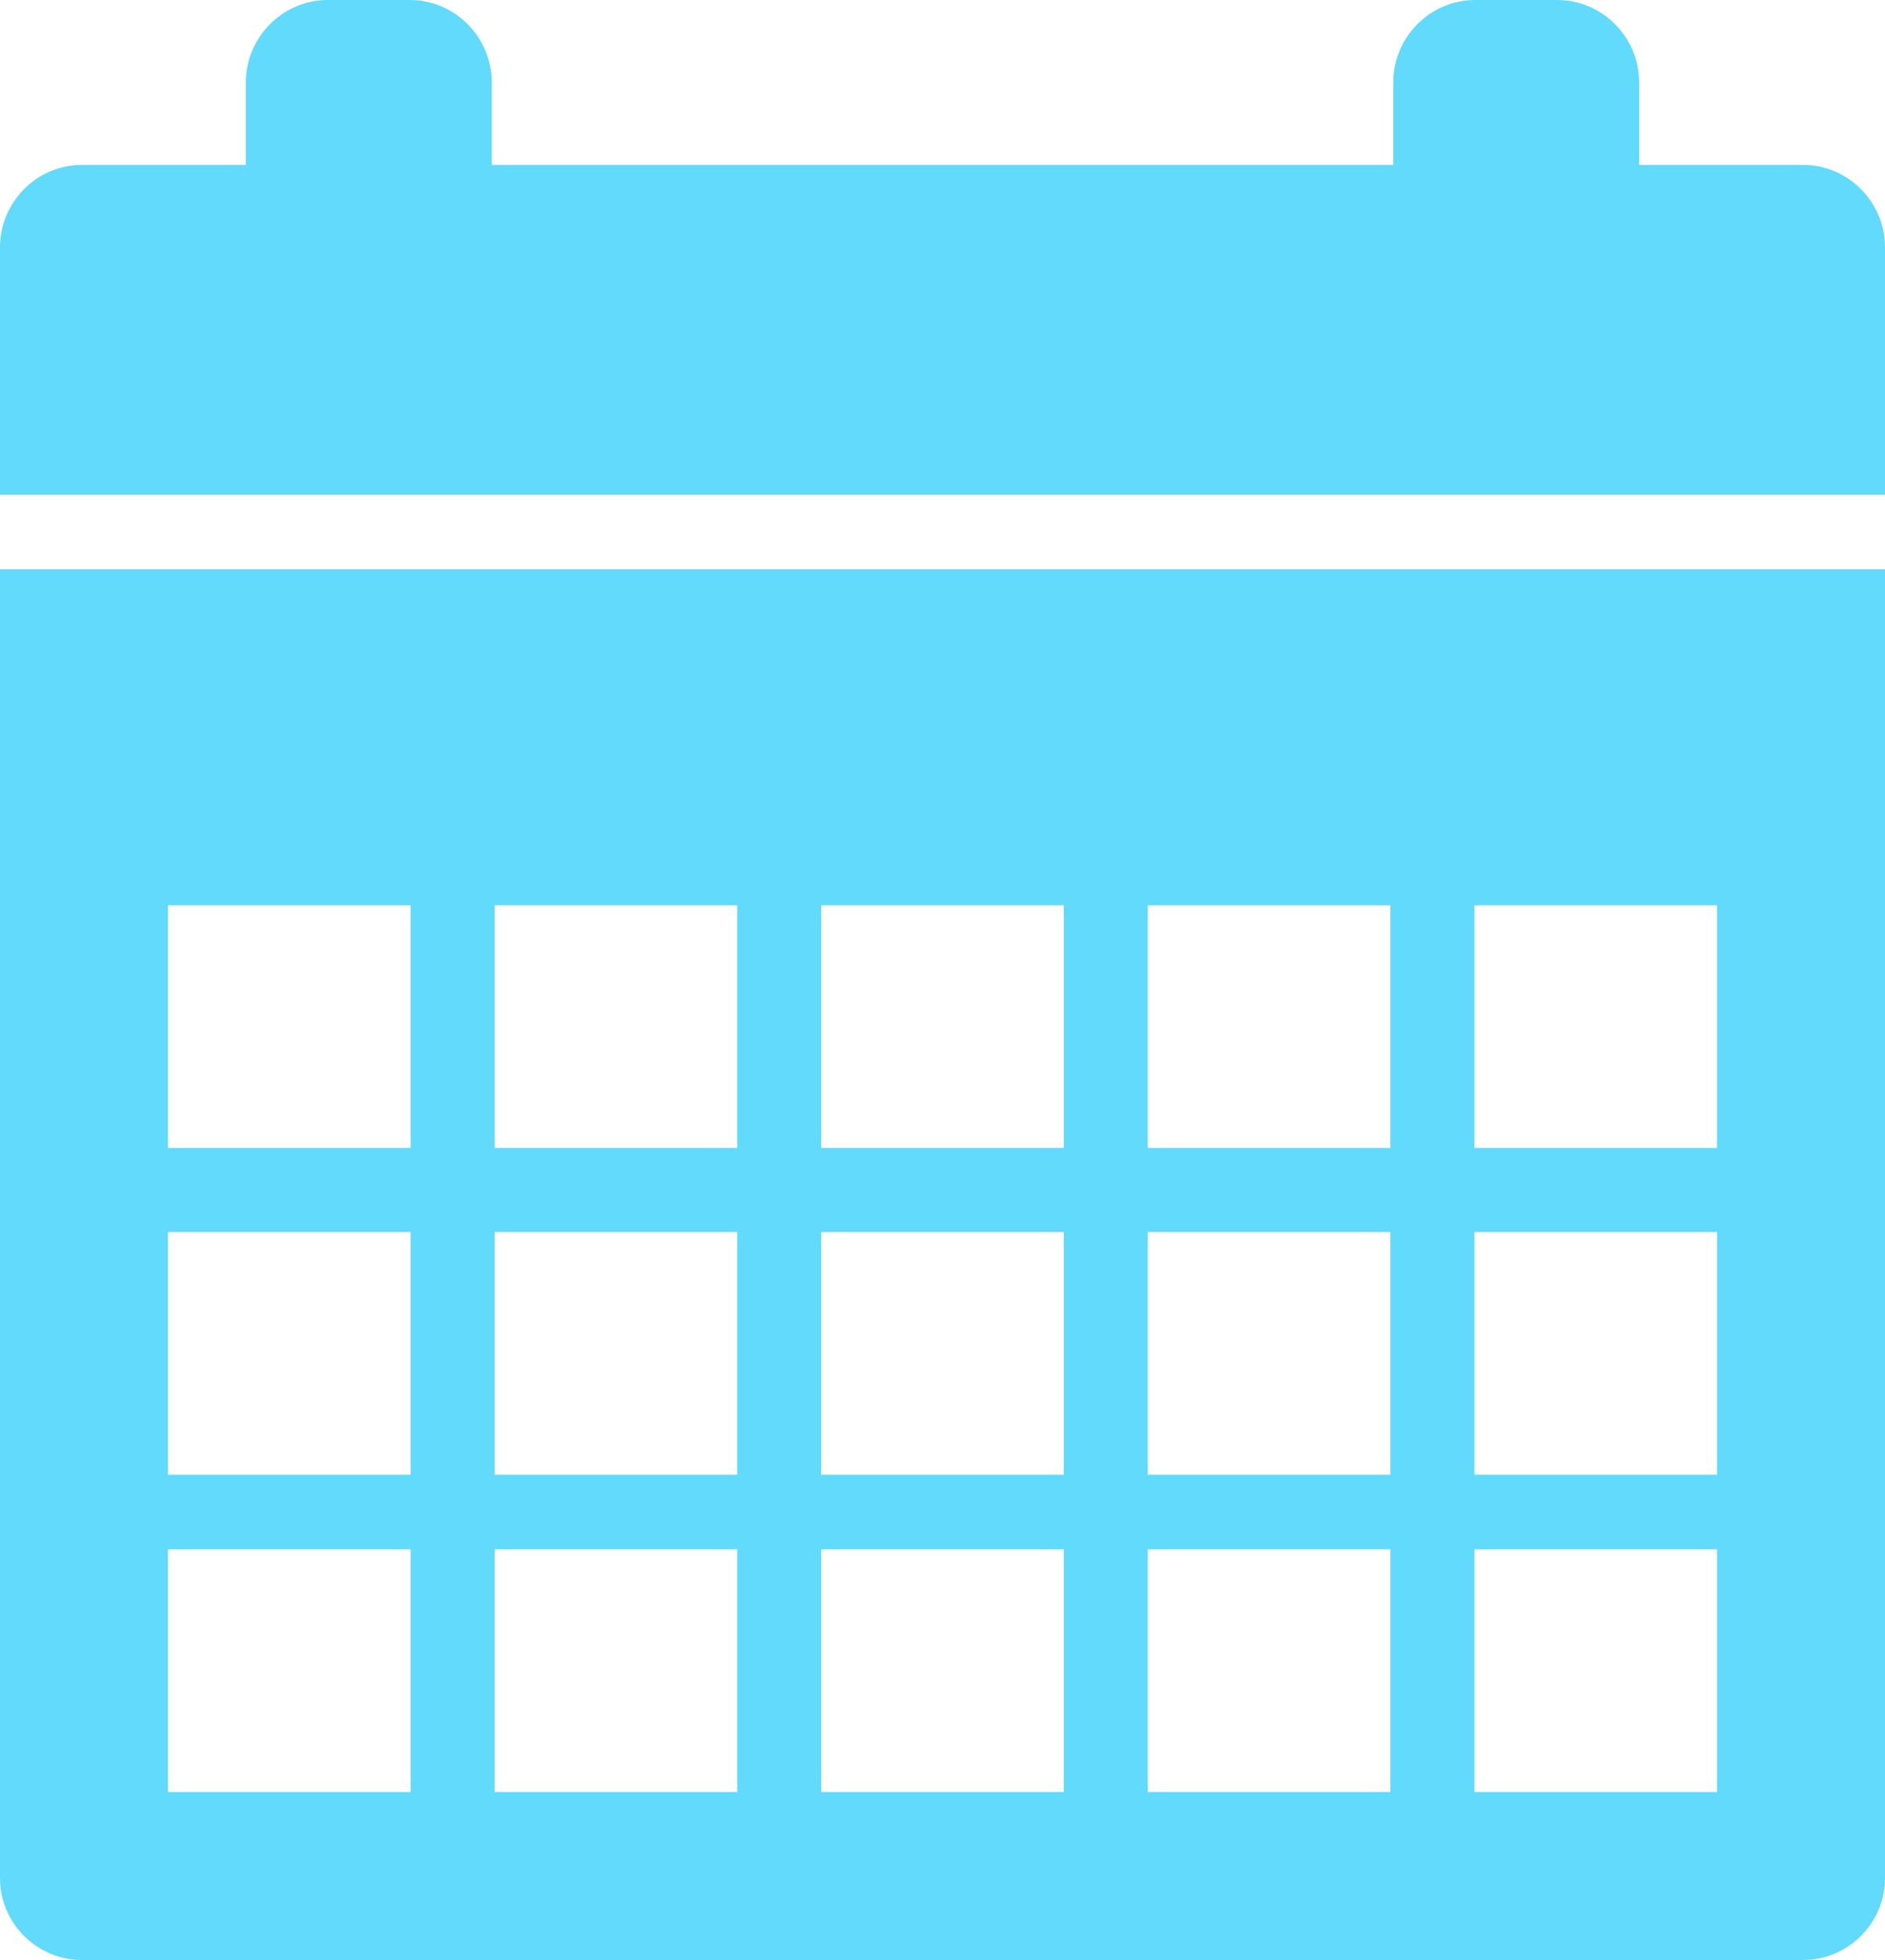 <svg viewBox="0 0 202 210" 
  xmlns="http://www.w3.org/2000/svg" 
  xmlns:xlink="http://www.w3.org/1999/xlink">
  <defs>
    <path d="M338 602v140.235c0 4.82 3.952 8.765 8.783 8.765h184.434c4.83 0 8.783-3.944 8.783-8.765V602H338zm44 131h-26v-26h26v26zm0-34h-26v-26h26v26zm0-35h-26v-26h26v26zm35 69h-26v-26h26v26zm0-34h-26v-26h26v26zm0-35h-26v-26h26v26zm35 69h-26v-26h26v26zm0-34h-26v-26h26v26zm0-35h-26v-26h26v26zm35 69h-26v-26h26v26zm0-34h-26v-26h26v26zm0-35h-26v-26h26v26zm35 69h-26v-26h26v26zm0-34h-26v-26h26v26zm0-35h-26v-26h26v26zm18-96.5V594H338v-26.5c0-4.858 3.952-8.833 8.783-8.833h17.565v-8.834c0-4.858 3.952-8.833 8.782-8.833h8.783c4.83 0 8.783 3.975 8.783 8.833v8.834h96.608v-8.834c0-4.858 3.953-8.833 8.783-8.833h8.783c4.83 0 8.782 3.975 8.782 8.833v8.834h17.565c4.83 0 8.783 3.975 8.783 8.833z" id="a"/>
  </defs>
  <use fill="#61DAFB" fill-rule="nonzero" xlink:href="#a" transform="translate(-338 -541)"/>
</svg>